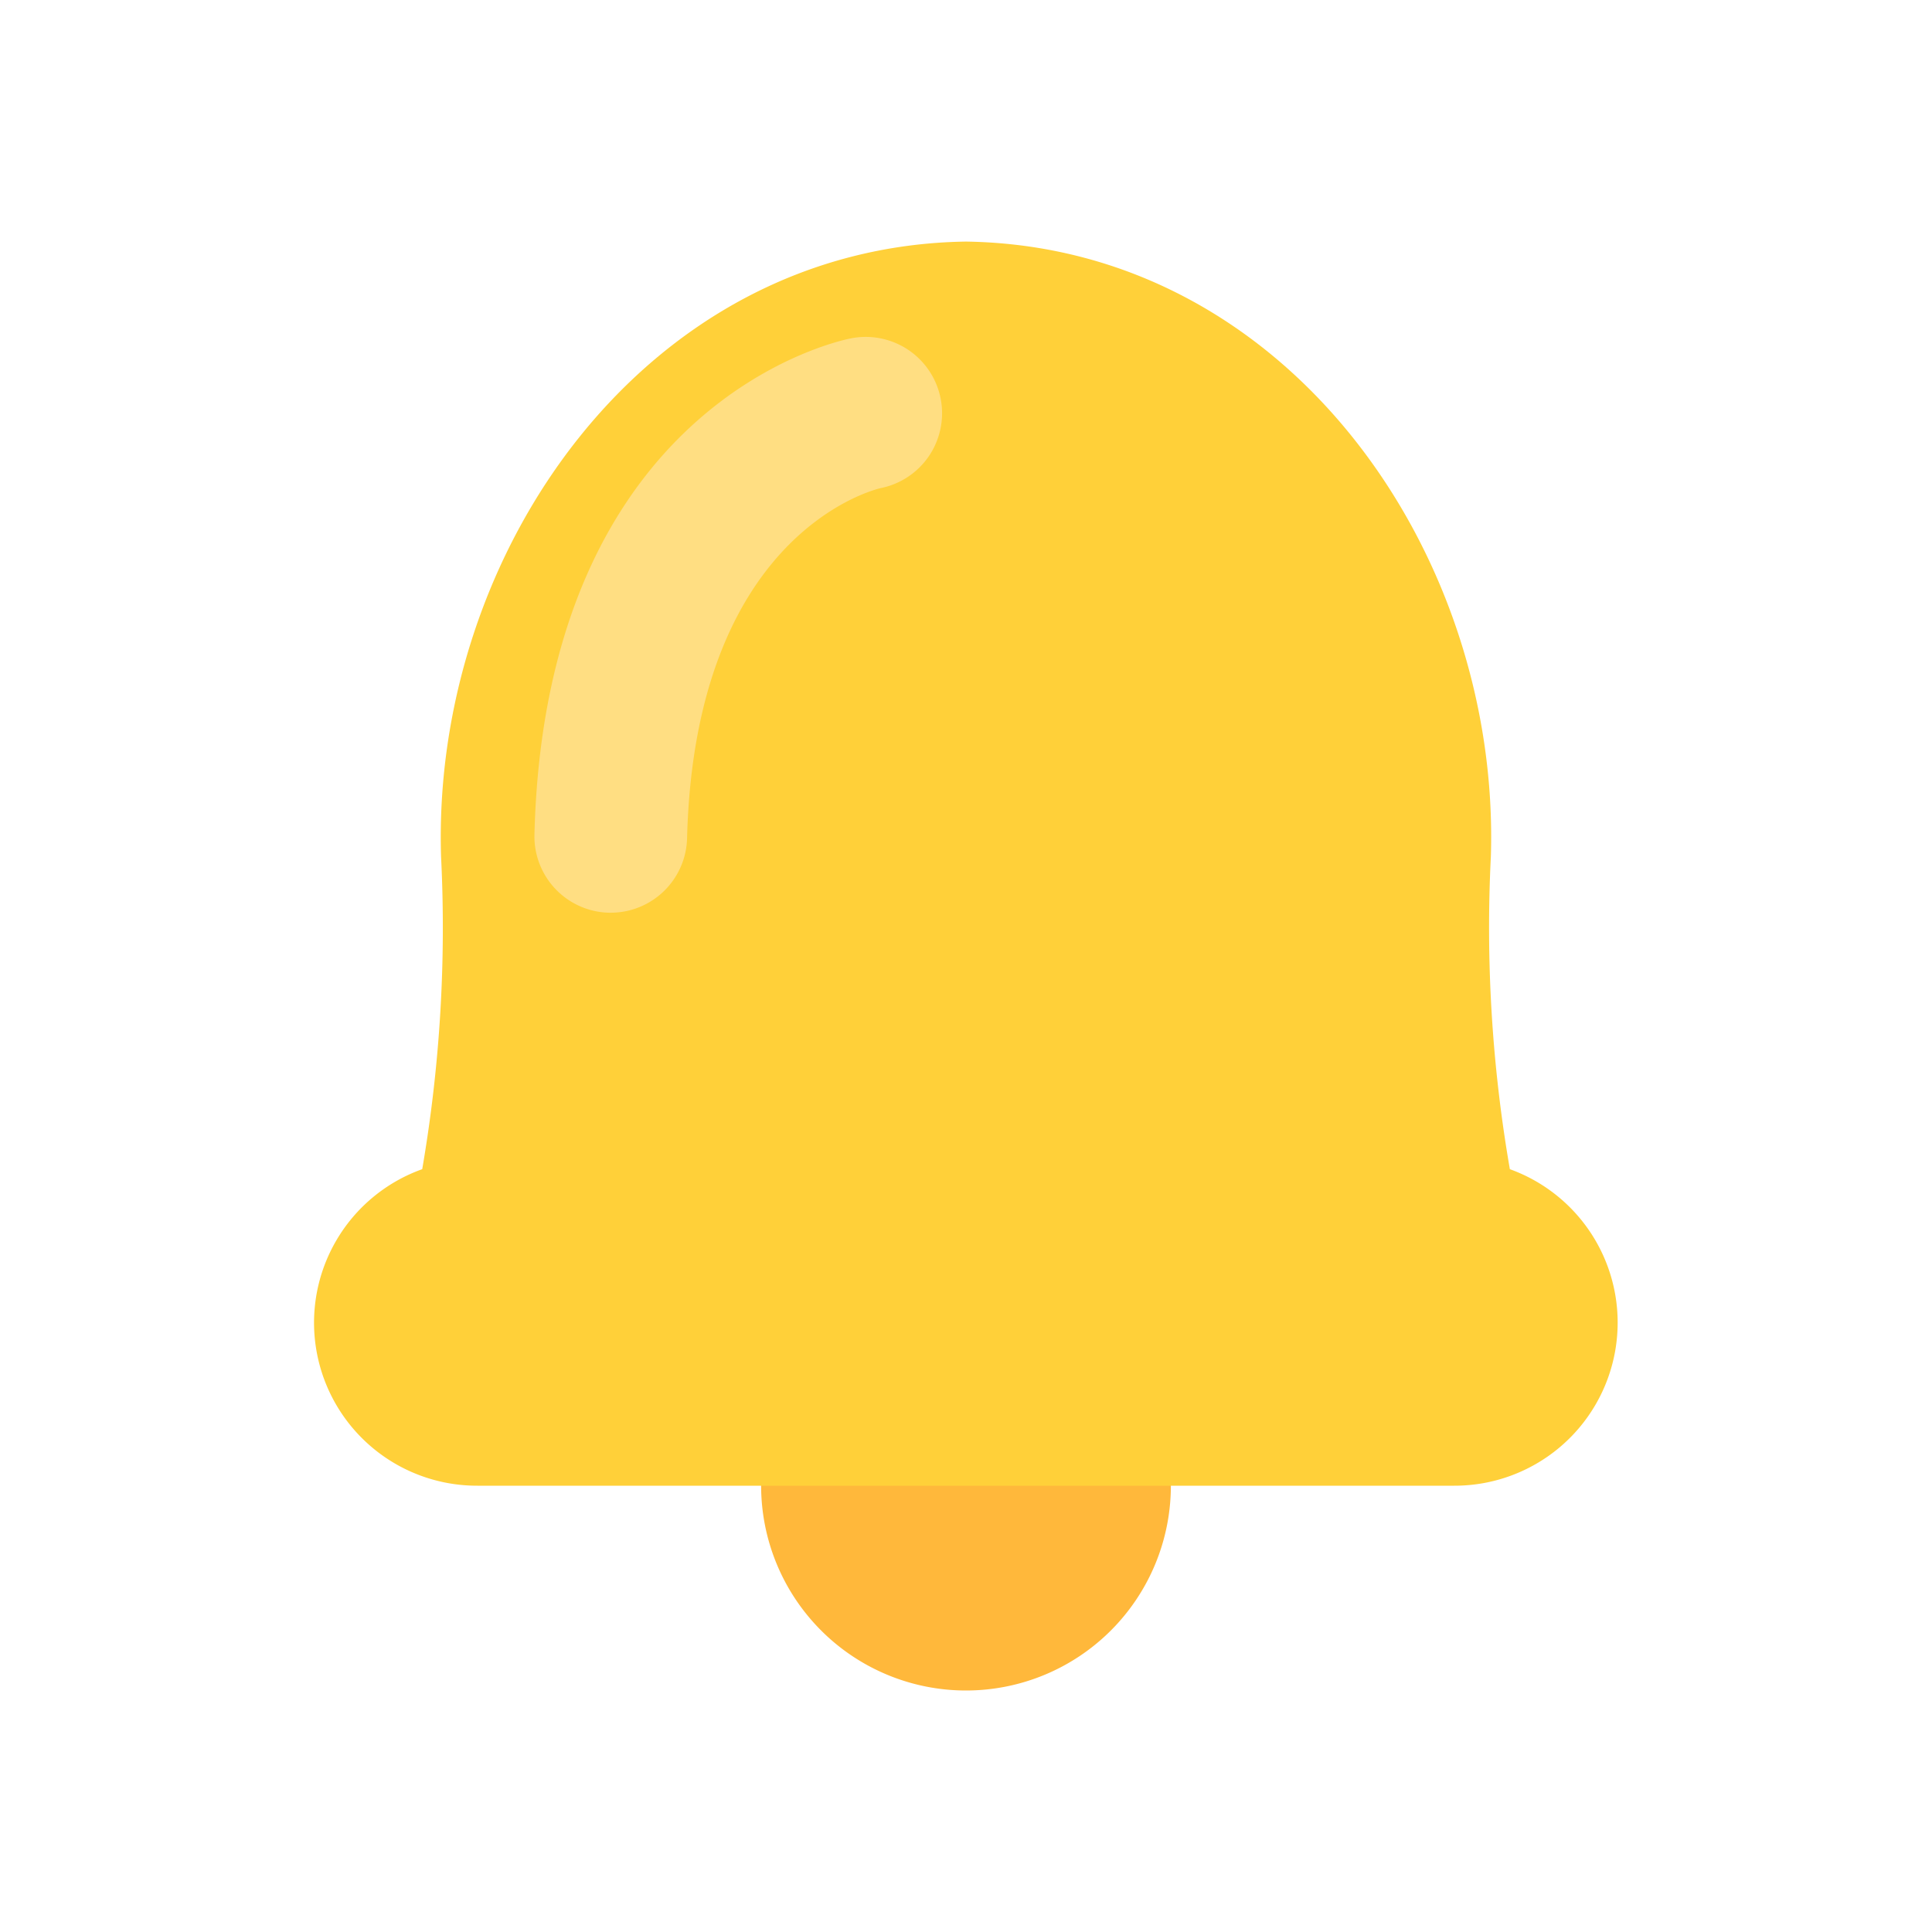 <svg xmlns="http://www.w3.org/2000/svg" width="24" height="24" viewBox="0 0 24 24">
    <g data-name="그룹 32992">
        <path data-name="패스 17180" d="M151.382 329.594a2.545 2.545 0 1 1-2.546-2.545 2.545 2.545 0 0 1 2.546 2.545z" transform="translate(-136.837 -311.139)" style="fill:#ffb83b"/>
        <path data-name="패스 17181" d="M140.072 289.569a17.582 17.582 0 0 1-.236-3.882c.12-3.763-2.525-7.581-6.52-7.641-4 .059-6.639 3.877-6.521 7.641a17.7 17.7 0 0 1-.234 3.882 2.025 2.025 0 0 0 .688 3.932h12.131a2.026 2.026 0 0 0 .692-3.932z" transform="translate(-121.316 -275.045)" style="fill:#ffd039"/>
        <g data-name="그룹 32993">
            <path data-name="패스 17183" d="M136.555 289.7h-.025a.949.949 0 0 1-.924-.972c.136-5.362 3.773-6.132 3.928-6.162a.948.948 0 0 1 .375 1.859c-.12.028-2.311.593-2.407 4.351a.949.949 0 0 1-.947.924z" transform="translate(-128.967 -278.362)" style="fill:#ffde82"/>
        </g>
    </g>
</svg>
